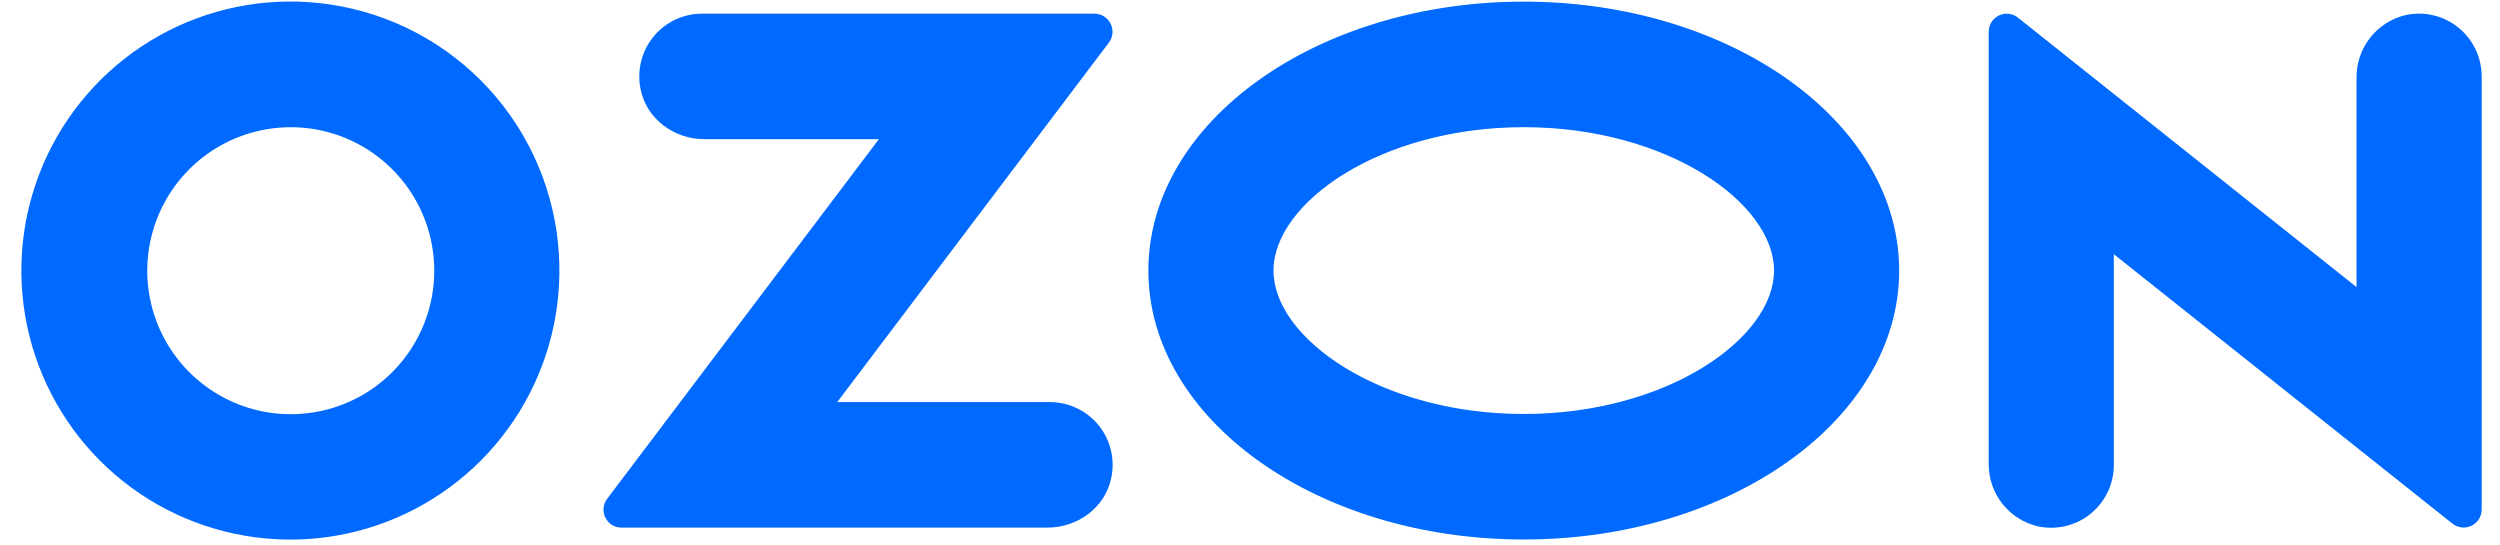 <svg width="78" height="17" viewBox="0 0 78 17" fill="none" xmlns="http://www.w3.org/2000/svg">
<path fill-rule="evenodd" clip-rule="evenodd" d="M9.939 0.094C8.214 -0.088 6.476 0.269 4.962 1.116C3.449 1.962 2.235 3.257 1.487 4.821C0.739 6.386 0.494 8.144 0.786 9.853C1.077 11.562 1.891 13.139 3.115 14.368C4.34 15.596 5.914 16.415 7.623 16.711C9.331 17.008 11.09 16.769 12.657 16.026C14.223 15.282 15.522 14.072 16.373 12.561C17.224 11.051 17.586 9.313 17.41 7.588C17.216 5.67 16.367 3.878 15.006 2.513C13.646 1.148 11.856 0.294 9.939 0.094ZM9.667 12.883C8.739 13.008 7.796 12.839 6.97 12.399C6.144 11.96 5.476 11.273 5.06 10.434C4.645 9.596 4.502 8.648 4.653 7.725C4.804 6.801 5.24 5.948 5.901 5.285C6.562 4.622 7.413 4.183 8.336 4.03C9.26 3.876 10.208 4.015 11.047 4.428C11.887 4.841 12.576 5.507 13.018 6.332C13.46 7.157 13.633 8.1 13.511 9.027C13.383 10.003 12.938 10.91 12.243 11.607C11.548 12.304 10.643 12.753 9.667 12.883ZM21.899 0.426C21.608 0.427 21.321 0.492 21.058 0.618C20.796 0.744 20.564 0.926 20.381 1.153C20.198 1.379 20.068 1.643 20 1.927C19.932 2.21 19.928 2.504 19.988 2.789C20.172 3.712 21.034 4.342 21.973 4.342H27.422L18.942 15.564C18.879 15.647 18.841 15.746 18.831 15.849C18.821 15.953 18.84 16.057 18.887 16.15C18.933 16.243 19.004 16.322 19.092 16.377C19.18 16.432 19.282 16.461 19.386 16.461H32.687C33.626 16.461 34.488 15.831 34.672 14.908C34.733 14.623 34.728 14.329 34.66 14.046C34.593 13.763 34.462 13.498 34.279 13.272C34.096 13.046 33.865 12.863 33.602 12.737C33.34 12.611 33.053 12.546 32.762 12.545H26.122L34.596 1.331C34.659 1.248 34.698 1.148 34.708 1.044C34.718 0.939 34.698 0.834 34.652 0.74C34.605 0.646 34.533 0.567 34.444 0.511C34.355 0.456 34.252 0.426 34.148 0.426H21.899ZM75.052 0.471C74.611 0.576 74.22 0.828 73.942 1.185C73.664 1.543 73.517 1.984 73.524 2.437V8.957L62.958 0.549C62.875 0.483 62.776 0.442 62.67 0.431C62.565 0.419 62.459 0.438 62.364 0.484C62.269 0.53 62.188 0.602 62.132 0.692C62.076 0.781 62.047 0.885 62.047 0.991V14.454C62.04 14.907 62.187 15.348 62.465 15.706C62.743 16.063 63.134 16.315 63.575 16.42C63.861 16.483 64.157 16.481 64.442 16.414C64.727 16.347 64.994 16.217 65.222 16.033C65.45 15.849 65.634 15.617 65.76 15.353C65.886 15.088 65.952 14.799 65.951 14.507V7.93L76.517 16.338C76.6 16.404 76.7 16.445 76.805 16.456C76.91 16.468 77.016 16.449 77.111 16.403C77.206 16.357 77.287 16.285 77.343 16.195C77.399 16.106 77.428 16.002 77.428 15.896V2.384C77.428 2.091 77.363 1.802 77.237 1.538C77.11 1.274 76.926 1.041 76.698 0.858C76.47 0.674 76.204 0.544 75.919 0.477C75.634 0.41 75.338 0.408 75.052 0.471ZM47.541 3.968C52.011 3.968 55.35 6.329 55.35 8.442C55.35 10.554 52.011 12.916 47.541 12.916C43.072 12.916 39.733 10.554 39.733 8.442C39.733 6.329 43.072 3.968 47.541 3.968ZM47.541 0.051C41.073 0.051 35.829 3.808 35.829 8.442C35.829 13.076 41.073 16.832 47.541 16.832C54.01 16.832 59.254 13.076 59.254 8.442C59.254 3.808 54.01 0.051 47.541 0.051Z" fill="#0069FF"/>
</svg>
